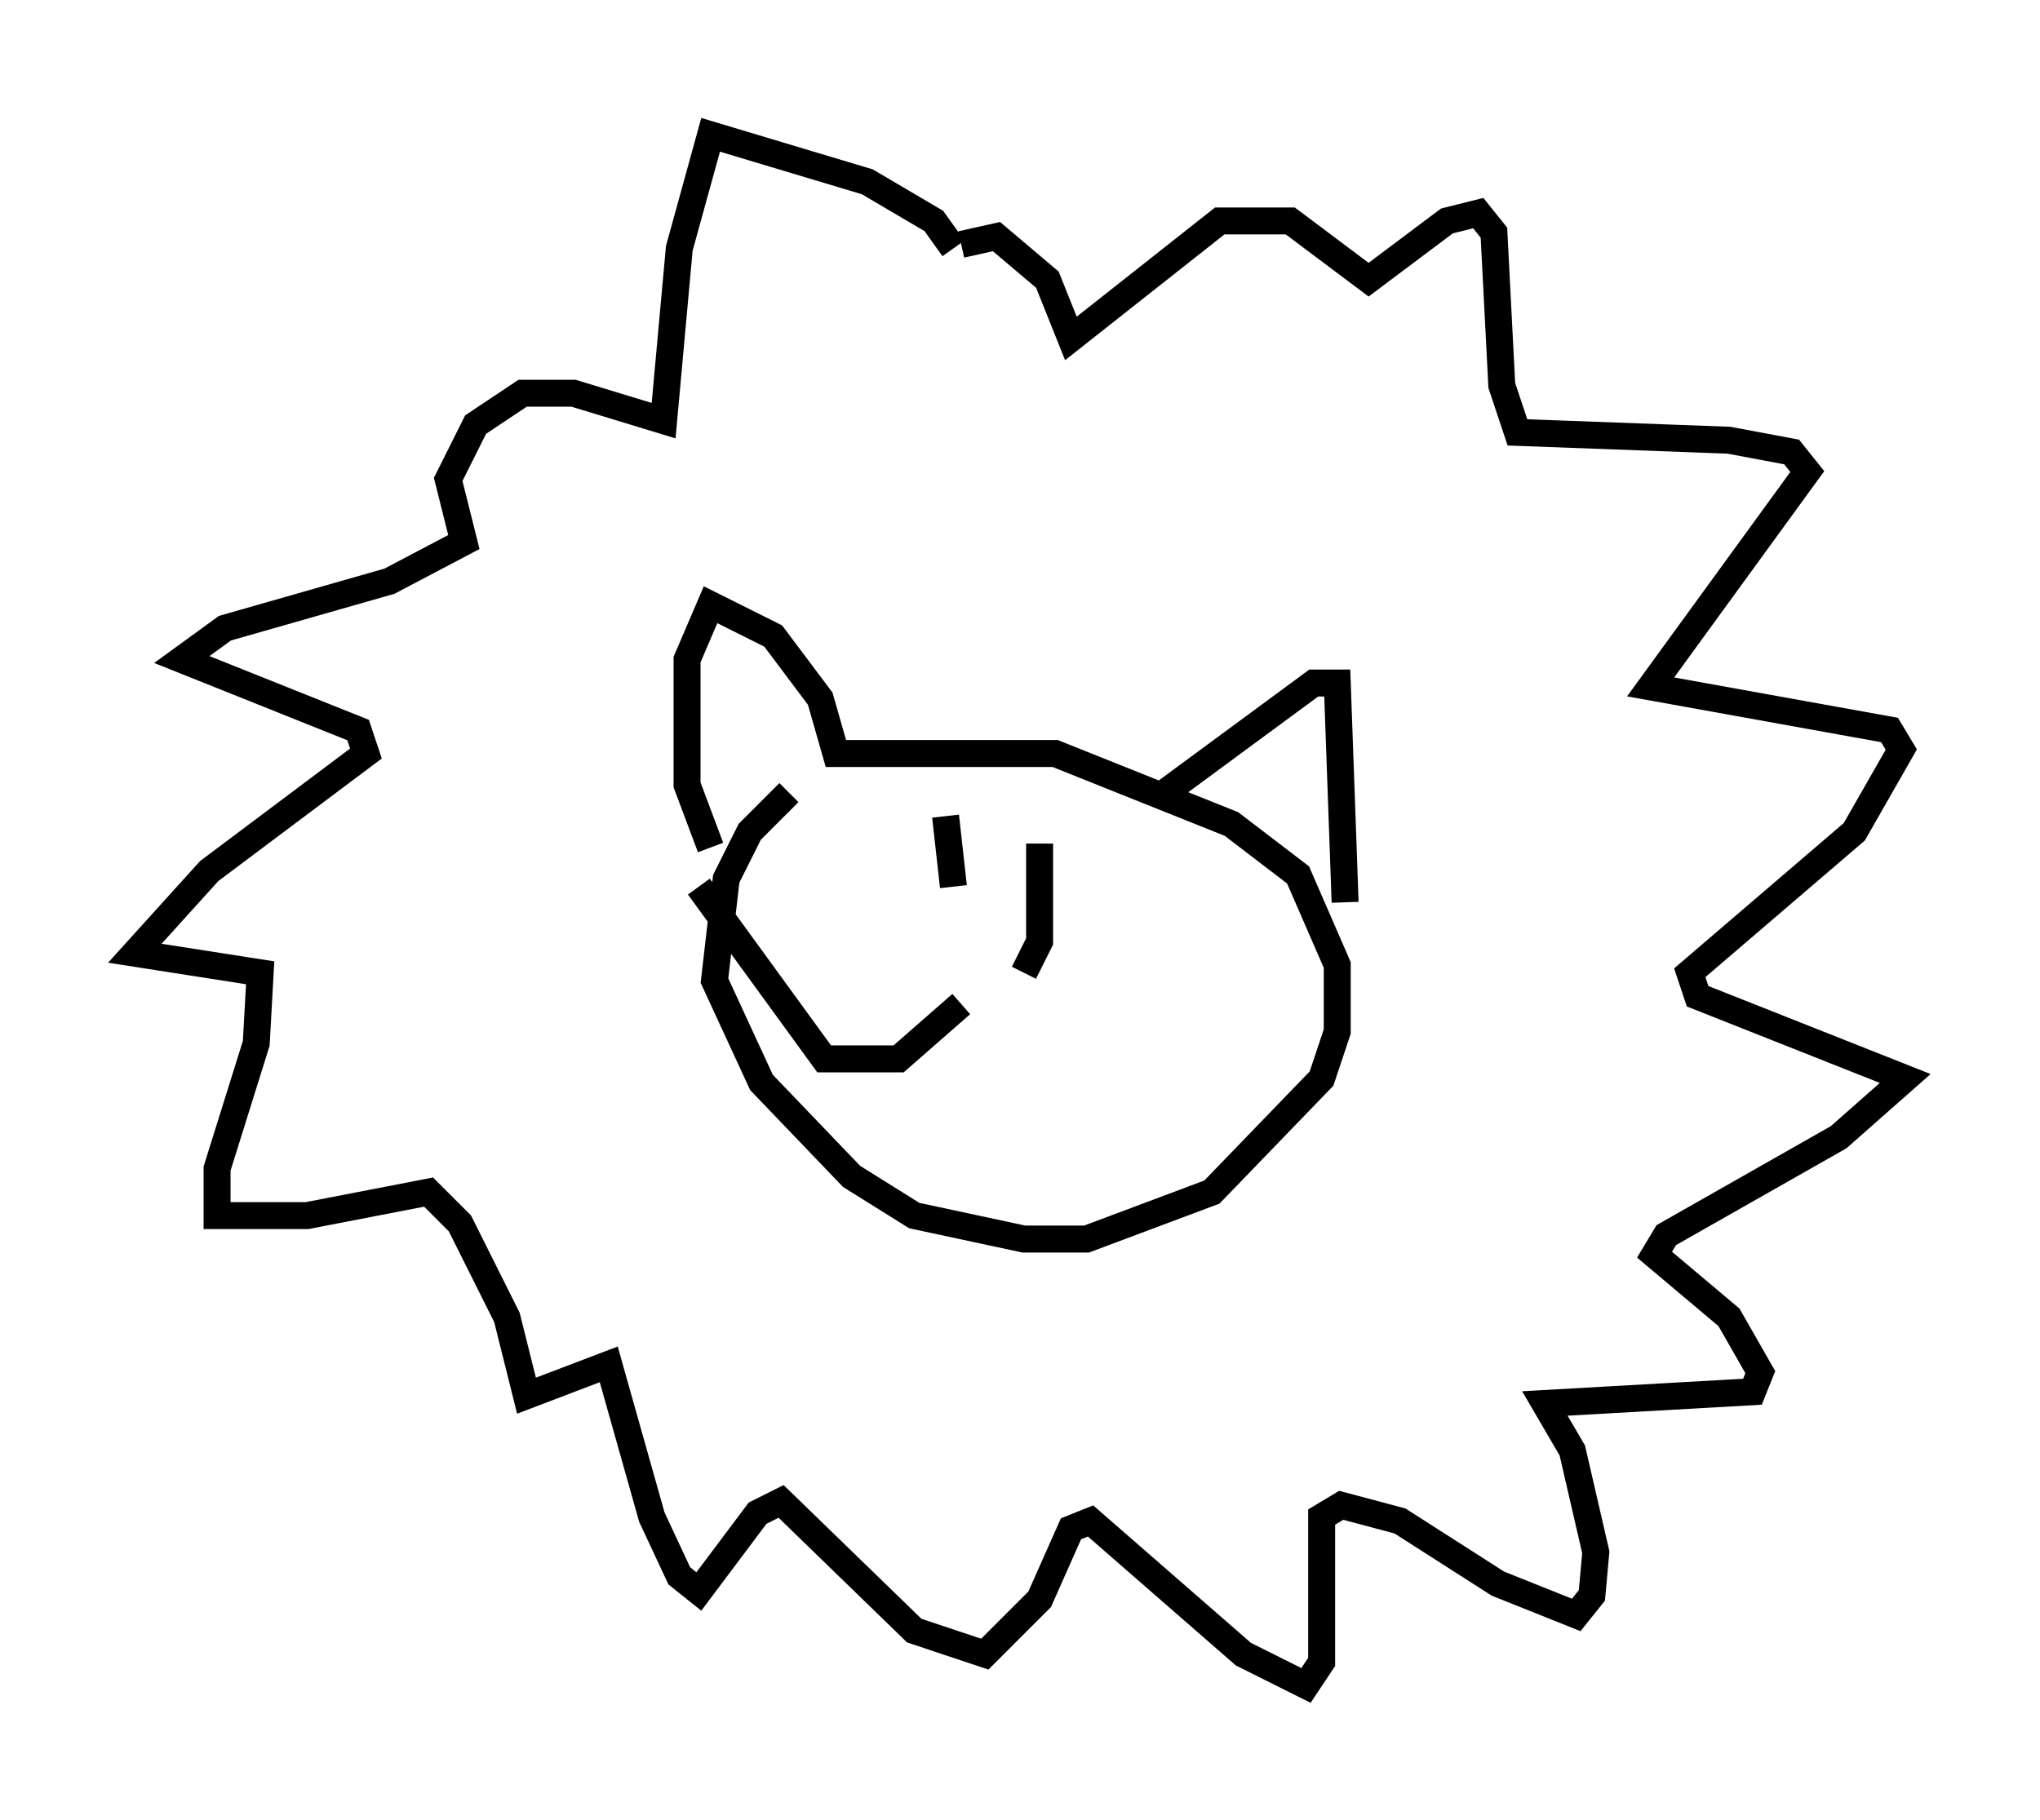 <?xml version="1.0" encoding="utf-8" ?>
<svg baseProfile="full" height="67.519" version="1.1" width="75.653" xmlns="http://www.w3.org/2000/svg" xmlns:ev="http://www.w3.org/2001/xml-events" xmlns:xlink="http://www.w3.org/1999/xlink"><defs /><rect fill="white" height="67.519" width="75.653" x="0" y="0" /><path d="M31.581, 28.385 m-2.324, 1.017 l-1.453, 1.453 -0.872, 1.743 l-0.436, 3.777 1.743, 3.777 l3.341, 3.486 2.324, 1.453 l4.067, 0.872 2.324, 0.0 l4.648, -1.743 4.067, -4.212 l0.581, -1.743 0.0, -2.469 l-1.453, -3.341 -2.469, -1.888 l-6.536, -2.615 -8.134, 0.0 l-0.581, -2.034 -1.743, -2.324 l-2.324, -1.162 -0.872, 2.034 l0.0, 4.648 0.872, 2.324 m16.849, -2.034 l5.52, -4.067 0.872, 0.0 l0.291, 8.134 m-14.525, -24.257 l-0.726, -1.017 -2.469, -1.453 l-5.81, -1.743 -1.162, 4.212 l-0.581, 6.391 -3.341, -1.017 l-1.888, 0.0 -1.743, 1.162 l-1.017, 2.034 0.581, 2.324 l-2.76, 1.453 -6.101, 1.743 l-1.598, 1.162 6.536, 2.615 l0.291, 0.872 -5.81, 4.358 l-2.76, 3.05 4.648, 0.726 l-0.145, 2.615 -1.453, 4.648 l0.0, 1.743 3.341, 0.0 l4.503, -0.872 1.162, 1.162 l1.743, 3.486 0.726, 2.905 l3.05, -1.162 1.598, 5.665 l1.017, 2.179 0.726, 0.581 l2.179, -2.905 0.872, -0.436 l4.939, 4.793 2.615, 0.872 l2.034, -2.034 1.162, -2.615 l0.726, -0.291 5.665, 4.939 l2.324, 1.162 0.581, -0.872 l0.0, -5.374 0.726, -0.436 l2.179, 0.581 3.631, 2.324 l2.905, 1.162 0.581, -0.726 l0.145, -1.598 -0.872, -3.777 l-1.017, -1.743 7.698, -0.436 l0.291, -0.726 -1.162, -2.034 l-2.76, -2.324 0.436, -0.726 l6.391, -3.631 2.469, -2.179 l-7.698, -3.05 -0.291, -0.872 l6.101, -5.229 1.743, -3.05 l-0.436, -0.726 -8.86, -1.598 l5.81, -7.989 -0.581, -0.726 l-2.324, -0.436 -7.844, -0.291 l-0.581, -1.743 -0.291, -5.665 l-0.581, -0.726 -1.162, 0.291 l-2.905, 2.179 -2.905, -2.179 l-2.615, 0.0 -5.52, 4.358 l-0.872, -2.179 -1.888, -1.598 l-1.307, 0.291 m-0.581, 21.207 l0.291, 2.615 m3.196, -1.598 l0.0, 3.631 -0.581, 1.162 m-12.056, -3.196 l4.648, 6.391 2.76, 0.0 l2.324, -2.034 " fill="none" stroke="black" stroke-width="1" /></svg>